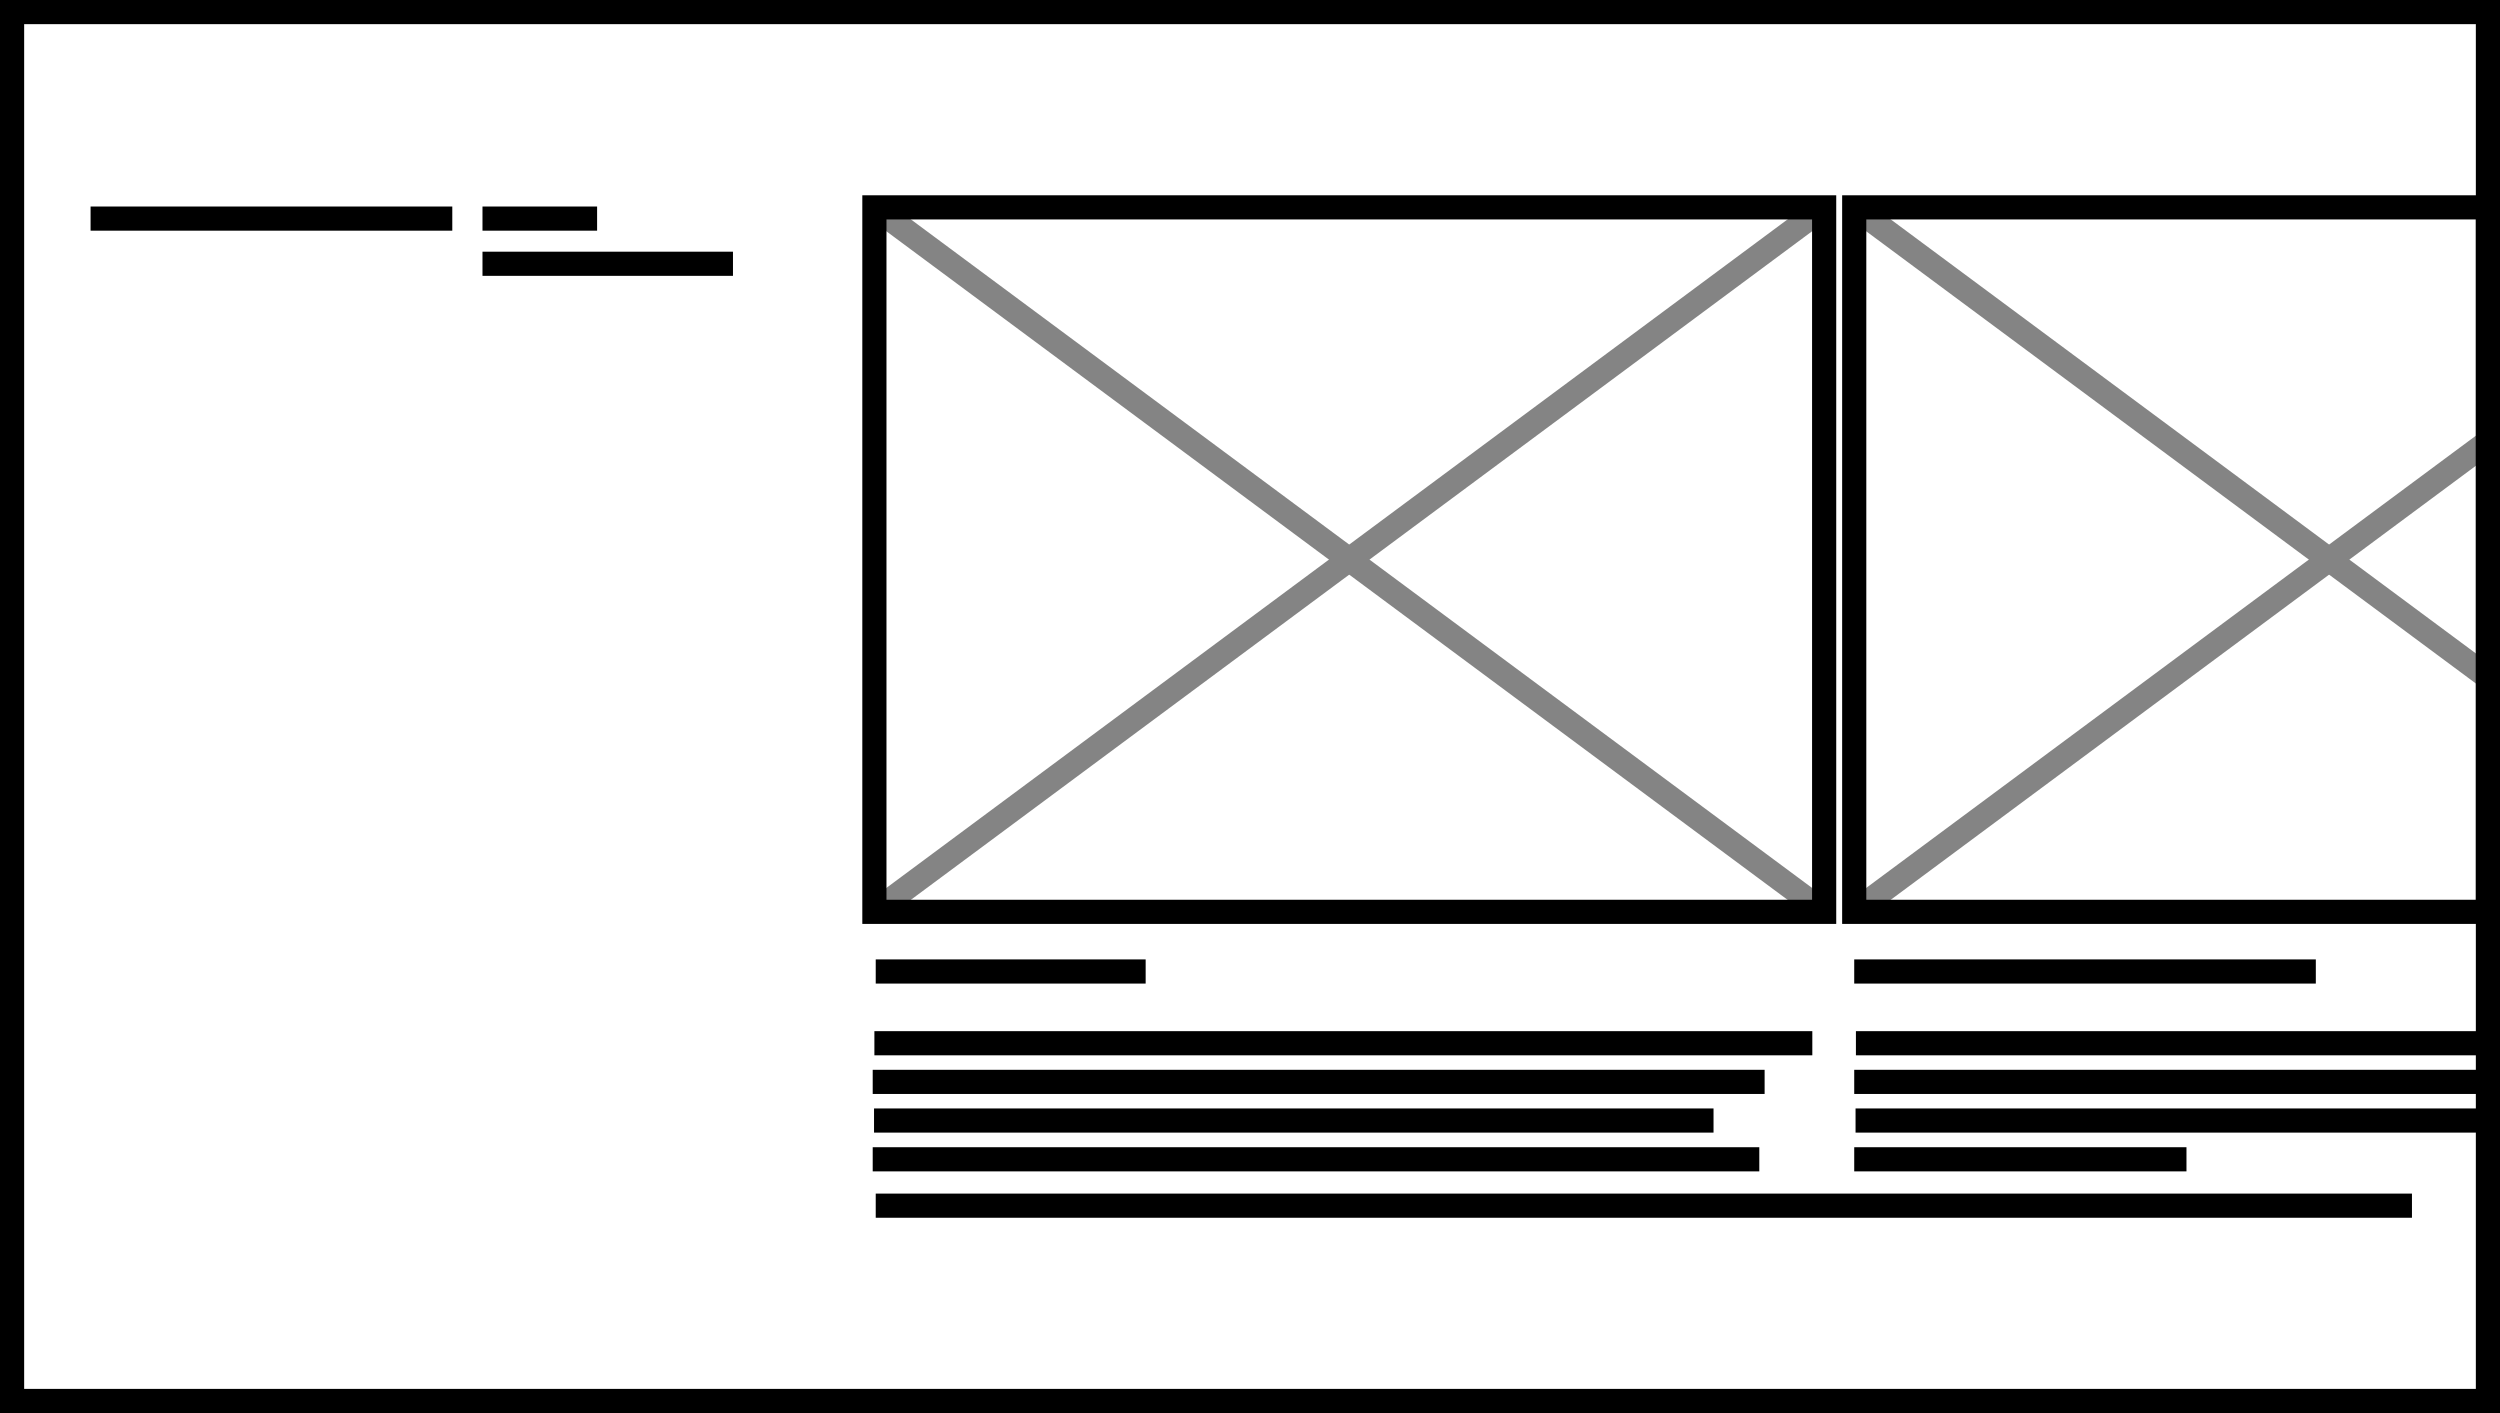 <svg xmlns="http://www.w3.org/2000/svg" width="207" height="117" viewBox="0 0 207 117"><line x1="153.53" y1="17.17" x2="206" y2="56.09" style="fill:none;stroke:#848484;stroke-miterlimit:10;stroke-width:2px"/><line x1="206" y1="36.58" x2="153.53" y2="75.5" style="fill:none;stroke:#848484;stroke-miterlimit:10;stroke-width:2px"/><line x1="72.4" y1="17.17" x2="151.03" y2="75.5" style="fill:none;stroke:#848484;stroke-miterlimit:10;stroke-width:2px"/><line x1="151.03" y1="17.17" x2="72.4" y2="75.5" style="fill:none;stroke:#848484;stroke-miterlimit:10;stroke-width:2px"/><rect x="72.4" y="17.17" width="78.64" height="58.33" style="fill:none;stroke:#000;stroke-miterlimit:10;stroke-width:2px"/><rect x="153.53" y="17.17" width="52.47" height="58.33" style="fill:none;stroke:#000;stroke-miterlimit:10;stroke-width:2px"/><line x1="72.51" y1="80.44" x2="94.86" y2="80.44" style="fill:none;stroke:#000;stroke-miterlimit:10;stroke-width:2px"/><line x1="153.53" y1="80.44" x2="191.75" y2="80.44" style="fill:none;stroke:#000;stroke-miterlimit:10;stroke-width:2px"/><line x1="72.4" y1="86.38" x2="150.06" y2="86.38" style="fill:none;stroke:#000;stroke-miterlimit:10;stroke-width:2px"/><line x1="72.26" y1="89.58" x2="146.11" y2="89.58" style="fill:none;stroke:#000;stroke-miterlimit:10;stroke-width:2px"/><line x1="72.37" y1="92.78" x2="141.88" y2="92.78" style="fill:none;stroke:#000;stroke-miterlimit:10;stroke-width:2px"/><line x1="72.26" y1="95.99" x2="145.67" y2="95.99" style="fill:none;stroke:#000;stroke-miterlimit:10;stroke-width:2px"/><line x1="153.67" y1="86.38" x2="206" y2="86.38" style="fill:none;stroke:#000;stroke-miterlimit:10;stroke-width:2px"/><line x1="153.53" y1="89.58" x2="206" y2="89.58" style="fill:none;stroke:#000;stroke-miterlimit:10;stroke-width:2px"/><line x1="153.64" y1="92.78" x2="206" y2="92.78" style="fill:none;stroke:#000;stroke-miterlimit:10;stroke-width:2px"/><line x1="153.53" y1="95.99" x2="181.04" y2="95.99" style="fill:none;stroke:#000;stroke-miterlimit:10;stroke-width:2px"/><line x1="72.51" y1="99.83" x2="199.71" y2="99.83" style="fill:none;stroke:#000;stroke-miterlimit:10;stroke-width:2px"/><line x1="7.5" y1="18.1" x2="37.45" y2="18.1" style="fill:none;stroke:#000;stroke-miterlimit:10;stroke-width:2px"/><line x1="39.95" y1="18.1" x2="49.44" y2="18.1" style="fill:none;stroke:#000;stroke-miterlimit:10;stroke-width:2px"/><line x1="39.95" y1="21.84" x2="60.69" y2="21.84" style="fill:none;stroke:#000;stroke-miterlimit:10;stroke-width:2px"/><rect x="1" y="1" width="205" height="115" style="fill:none;stroke:#000;stroke-miterlimit:10;stroke-width:2px"/></svg>